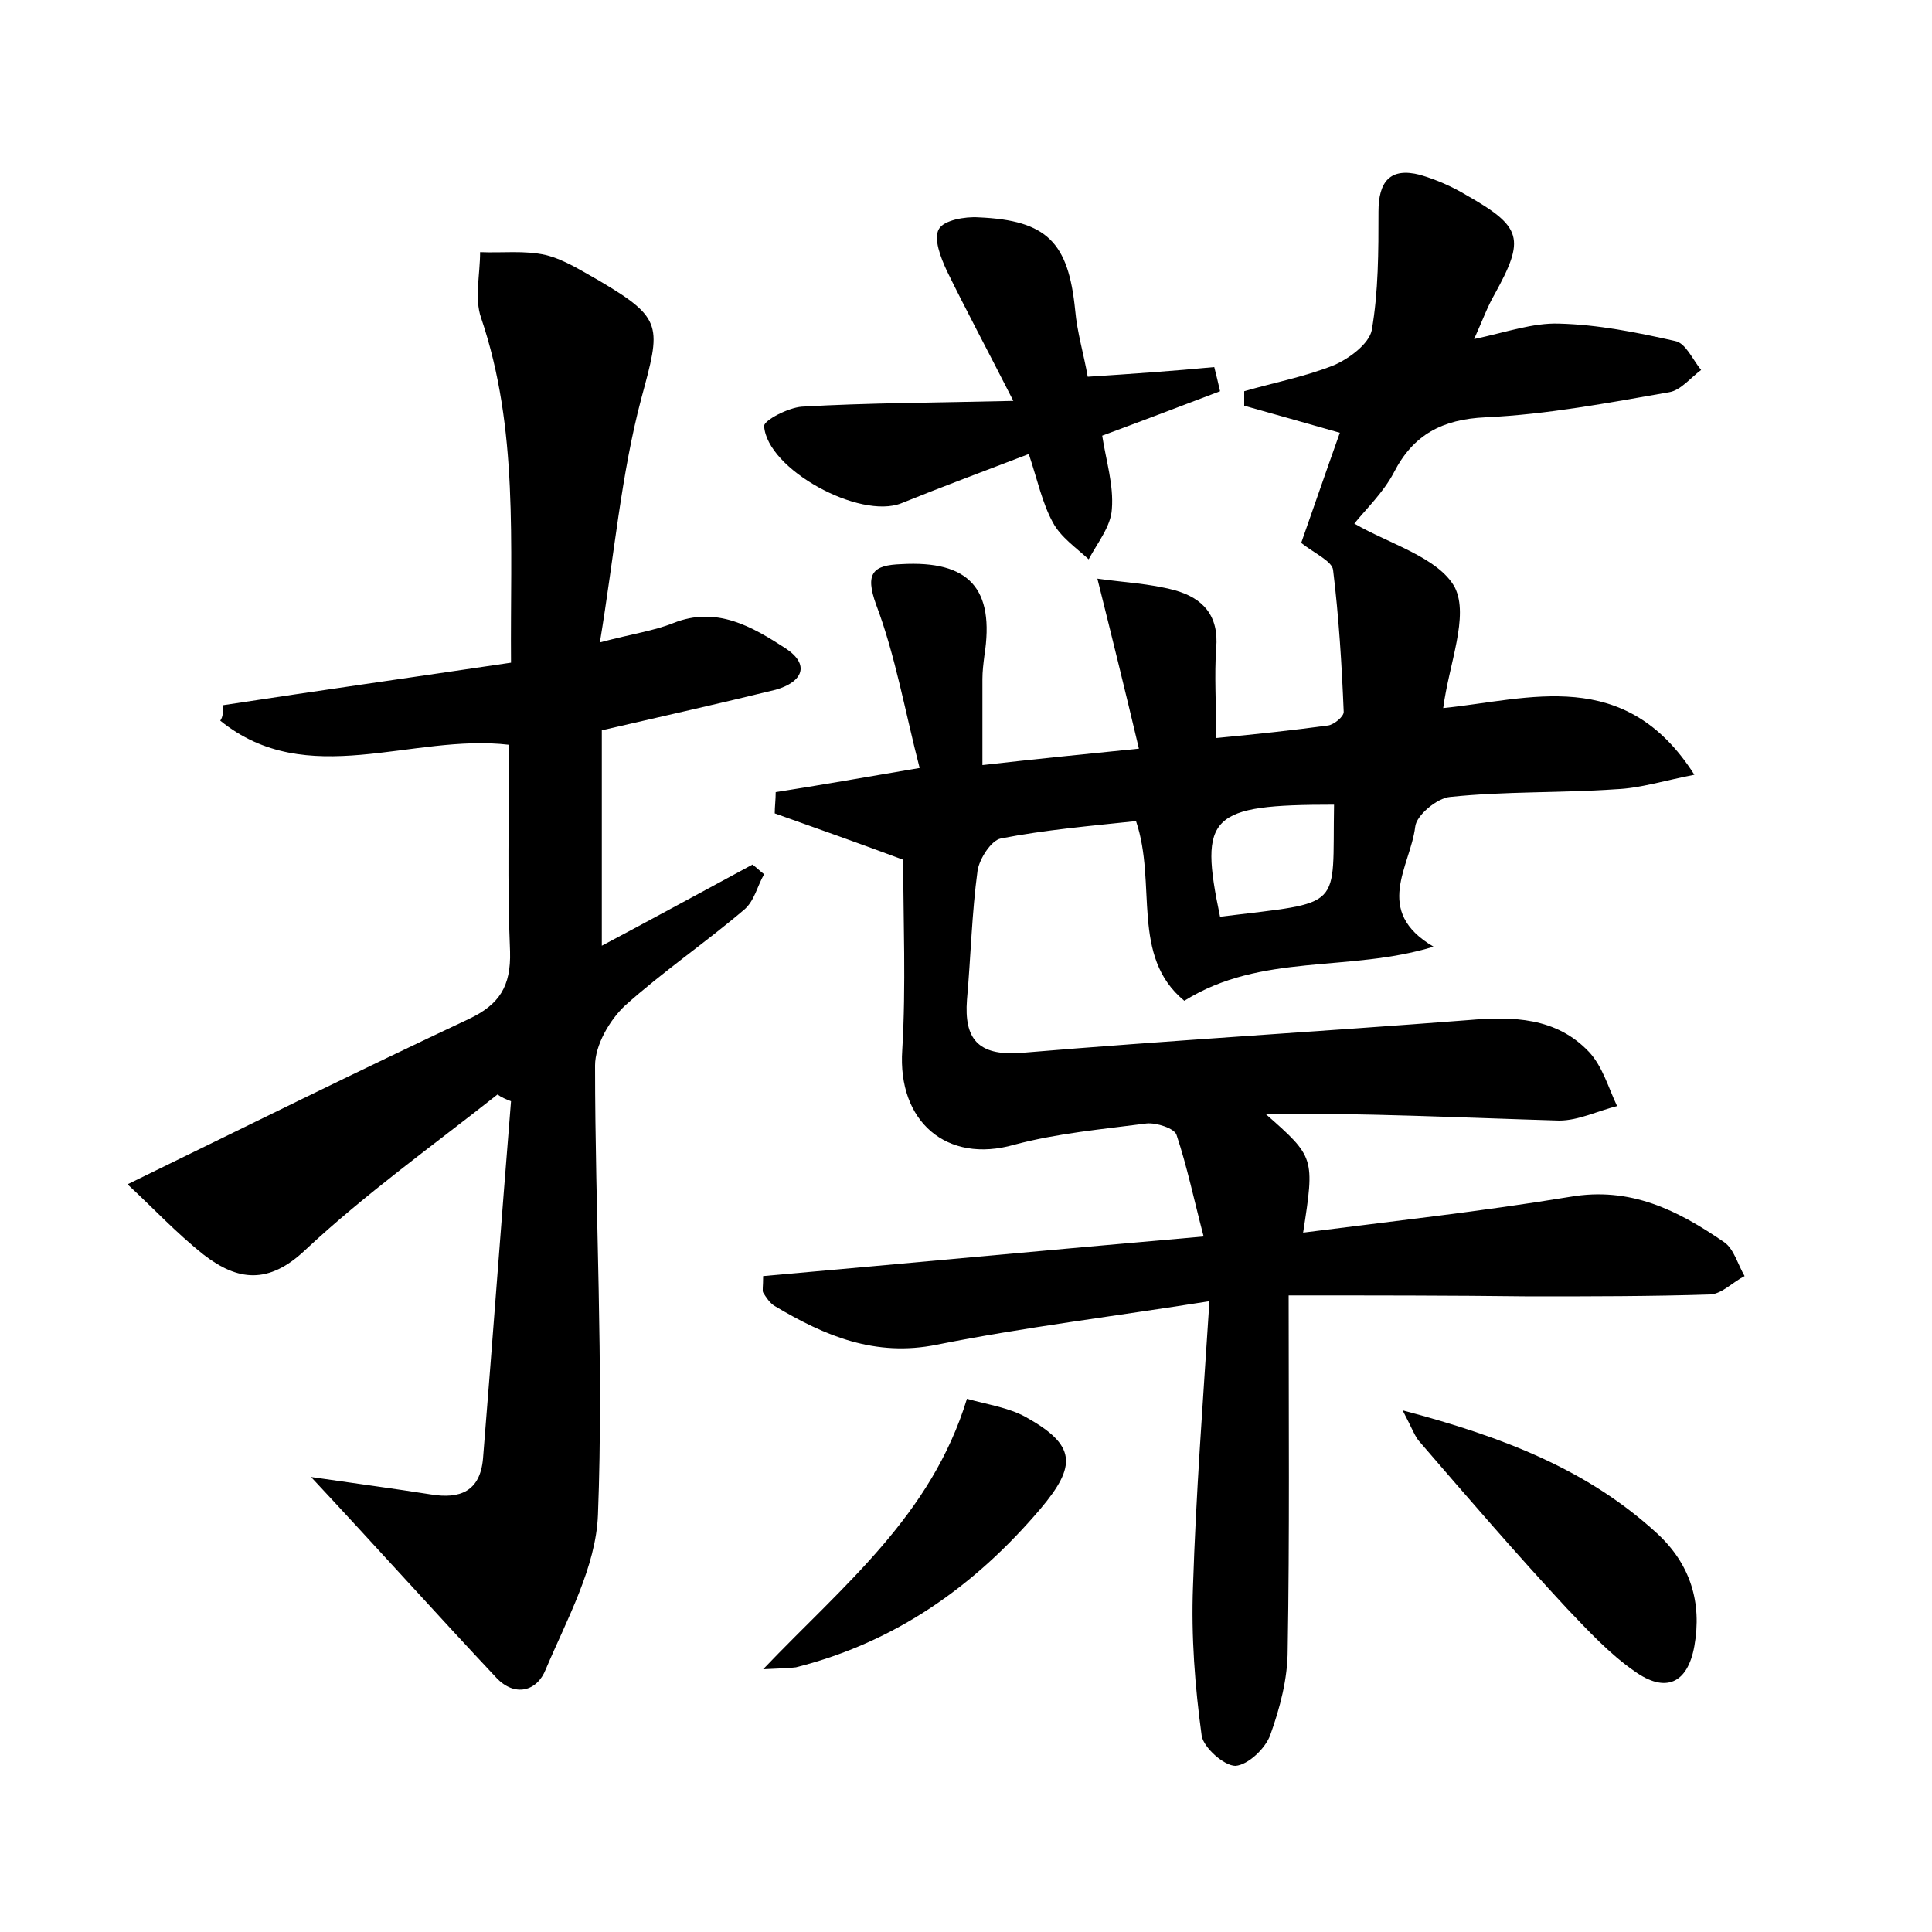 <?xml version="1.0" encoding="utf-8"?>
<!-- Generator: Adobe Illustrator 22.0.0, SVG Export Plug-In . SVG Version: 6.00 Build 0)  -->
<svg version="1.1" id="图层_1" xmlns="http://www.w3.org/2000/svg" xmlns:xlink="http://www.w3.org/1999/xlink" x="0px" y="0px"
	 viewBox="0 0 200 200" style="enable-background:new 0 0 200 200;" xml:space="preserve">
<style type="text/css">
	.st1{fill:#010000;}
	.st4{fill:#fbfafc;}
</style>
<g>
	
	<path d="M133.4,134.1c0,13,0.1,24.9-0.1,36.7c0,3-0.8,6-1.8,8.8c-0.5,1.4-2.3,3.1-3.6,3.2c-1.2,0-3.3-1.9-3.5-3.1
		c-0.7-5.1-1.1-10.3-0.9-15.5c0.3-9.4,1-18.7,1.7-29.5c-10.1,1.6-19.2,2.7-28.2,4.5c-6.4,1.3-11.6-0.9-16.8-4
		c-0.5-0.3-0.9-0.9-1.2-1.4c-0.1-0.2,0-0.6,0-1.7c14.7-1.3,29.5-2.7,45.6-4.1c-1-3.8-1.7-7.2-2.8-10.5c-0.2-0.7-2.1-1.3-3.1-1.2
		c-4.6,0.6-9.2,1-13.7,2.2c-7,2-12.1-2.4-11.6-9.8c0.4-6.7,0.1-13.4,0.1-19.7c-4.3-1.6-8.8-3.2-13.3-4.8c0-0.7,0.1-1.4,0.1-2.2
		c4.5-0.7,9-1.5,14.9-2.5c-1.5-5.8-2.5-11.6-4.5-16.9c-1.2-3.3-0.3-4.1,2.6-4.2c7-0.4,9.7,2.5,8.6,9.5c-0.1,0.8-0.2,1.6-0.2,2.4
		c0,2.7,0,5.4,0,8.9c5.3-0.6,10.2-1.1,16.2-1.7c-1.4-5.9-2.7-11.2-4.3-17.6c2.8,0.4,5.4,0.5,8,1.2c2.9,0.8,4.6,2.6,4.3,6
		c-0.2,2.8,0,5.7,0,9.3c4.2-0.4,7.9-0.8,11.6-1.3c0.6-0.1,1.6-0.9,1.6-1.4c-0.2-4.9-0.5-9.8-1.1-14.7c-0.1-0.9-1.9-1.7-3.3-2.8
		c1.2-3.4,2.5-7.2,4-11.4c-3.5-1-6.7-1.9-9.9-2.8c0-0.5,0-1,0-1.5c3.1-0.9,6.3-1.5,9.3-2.7c1.6-0.7,3.6-2.2,3.9-3.6
		c0.7-4,0.7-8.2,0.7-12.3c0-3.1,1.2-4.6,4.3-3.8c1.7,0.5,3.3,1.2,4.8,2.1c5.8,3.3,6.1,4.5,2.9,10.3c-0.7,1.2-1.2,2.6-2.1,4.6
		c3.3-0.7,6.1-1.7,8.8-1.6c4,0.1,8,0.9,12,1.8c1.1,0.2,1.8,1.9,2.7,3c-1.1,0.8-2.1,2.1-3.3,2.3c-6.3,1.1-12.6,2.3-19,2.6
		c-4.5,0.2-7.5,1.8-9.5,5.7c-1.1,2.1-2.9,3.8-4.1,5.3c3.6,2.1,8.7,3.5,10.4,6.6c1.5,3-0.6,7.9-1.2,12.5c8.9-0.9,18.8-4.4,26,6.9
		c-3.1,0.6-5.6,1.4-8.1,1.5c-5.7,0.4-11.5,0.2-17.2,0.8c-1.3,0.1-3.5,1.9-3.6,3.1c-0.5,4.1-4.4,8.7,1.9,12.4
		c-8.8,2.7-17.8,0.6-25.8,5.6c-5.6-4.6-2.8-12.1-5-18.6c-4.7,0.5-9.4,0.9-14,1.8c-1,0.2-2.2,2.1-2.4,3.3c-0.6,4.4-0.7,8.9-1.1,13.4
		c-0.3,4,1.1,5.8,5.5,5.5c15.5-1.3,30.9-2.2,46.4-3.4c4.6-0.4,9.1-0.3,12.5,3.3c1.4,1.5,2,3.7,2.9,5.6c-2,0.5-4,1.5-6,1.5
		c-10.1-0.3-20.2-0.8-30.4-0.7c5.1,4.5,5.1,4.5,3.9,12.3c9.4-1.2,18.5-2.2,27.6-3.7c6.3-1.1,11.2,1.4,16,4.7c1,0.7,1.4,2.3,2.1,3.5
		c-1.2,0.6-2.3,1.8-3.5,1.9c-6.2,0.2-12.4,0.2-18.7,0.2C150.2,134.1,142.1,134.1,133.4,134.1z M138.1,83.3c-12.9,0-14,1.1-11.8,11.6
		C139.3,93.3,137.9,94.3,138.1,83.3z"/>
	<path d="M23.1,73c9.8-1.5,19.7-2.9,29.8-4.4c-0.1-12.4,0.8-24.2-3.1-35.7c-0.7-2-0.1-4.5-0.1-6.8c2.3,0.1,4.6-0.2,6.8,0.3
		c2,0.5,3.8,1.7,5.6,2.7c6.6,3.9,6.3,4.7,4.3,12.1c-2.1,7.9-2.8,16.2-4.3,25.3c3.4-0.9,5.6-1.2,7.6-2c4.5-1.8,8.2,0.4,11.6,2.6
		c2.6,1.7,1.8,3.5-1,4.3c-5.7,1.4-11.5,2.7-18,4.2c0,7.1,0,14.5,0,22.3c5.1-2.7,10.4-5.6,15.6-8.4c0.4,0.3,0.8,0.7,1.2,1
		c-0.7,1.2-1,2.8-2.1,3.7c-4,3.4-8.4,6.4-12.3,9.9c-1.6,1.5-3.1,4.1-3.1,6.2c0,15.5,0.9,31,0.3,46.5c-0.2,5.4-3.2,10.8-5.4,16
		c-0.9,2.3-3.2,2.9-5.1,0.9c-6.2-6.6-12.2-13.3-19.2-20.8c4.8,0.7,8.6,1.2,12.4,1.8c3,0.5,5.1-0.3,5.4-3.7c1-12.3,1.9-24.7,2.9-37
		c-0.5-0.2-1-0.4-1.4-0.7c-6.7,5.3-13.7,10.3-19.9,16.1c-3.8,3.6-7,3.2-10.5,0.5c-2.9-2.3-5.4-5-7.9-7.3
		c12.5-6.1,23.8-11.7,35.3-17.1c3.2-1.5,4.4-3.4,4.3-7c-0.3-7-0.1-14-0.1-21.4c-10.1-1.2-20.9,4.8-29.9-2.5
		C23.1,74.2,23.1,73.6,23.1,73z"/>
	<path d="M114.1,45.1c0.4,2.6,1.2,5.1,1,7.6c-0.1,1.8-1.5,3.5-2.4,5.2c-1.3-1.2-2.9-2.3-3.7-3.8c-1.1-2-1.6-4.4-2.5-7.1
		c-4.7,1.8-9,3.4-13.2,5.1c-4.3,1.7-13.9-3.5-14.2-8c0-0.6,2.5-1.9,3.9-2c6.8-0.4,13.5-0.4,21.9-0.6c-2.8-5.5-4.9-9.4-6.9-13.5
		c-0.6-1.3-1.4-3.3-0.8-4.3c0.5-0.9,2.7-1.3,4.1-1.2c7.1,0.3,9.3,2.6,10,9.6c0.2,2.3,0.9,4.6,1.3,6.9c4.6-0.3,8.9-0.6,13.1-1
		c0.2,0.8,0.4,1.6,0.6,2.5C122.6,41.9,118.7,43.4,114.1,45.1z"/>
	<path d="M145.2,146c10.6,2.8,19.2,6.2,26.3,12.7c3.5,3.2,4.7,7.2,3.9,11.7c-0.7,3.9-3,4.9-6.2,2.6c-2.6-1.8-4.8-4.2-7-6.5
		c-5.2-5.6-10.2-11.4-15.2-17.2C146.5,148.8,146.2,147.9,145.2,146z"/>
	<path d="M79,172.8c8.4-8.8,17.4-15.9,21.1-28c2.1,0.6,4.3,0.9,6.1,1.9c5.2,2.9,5.3,5,1.5,9.5c-6.8,8-15,13.8-25.3,16.4
		C81.7,172.7,80.8,172.7,79,172.8z"/>
	
</g>
</svg>
